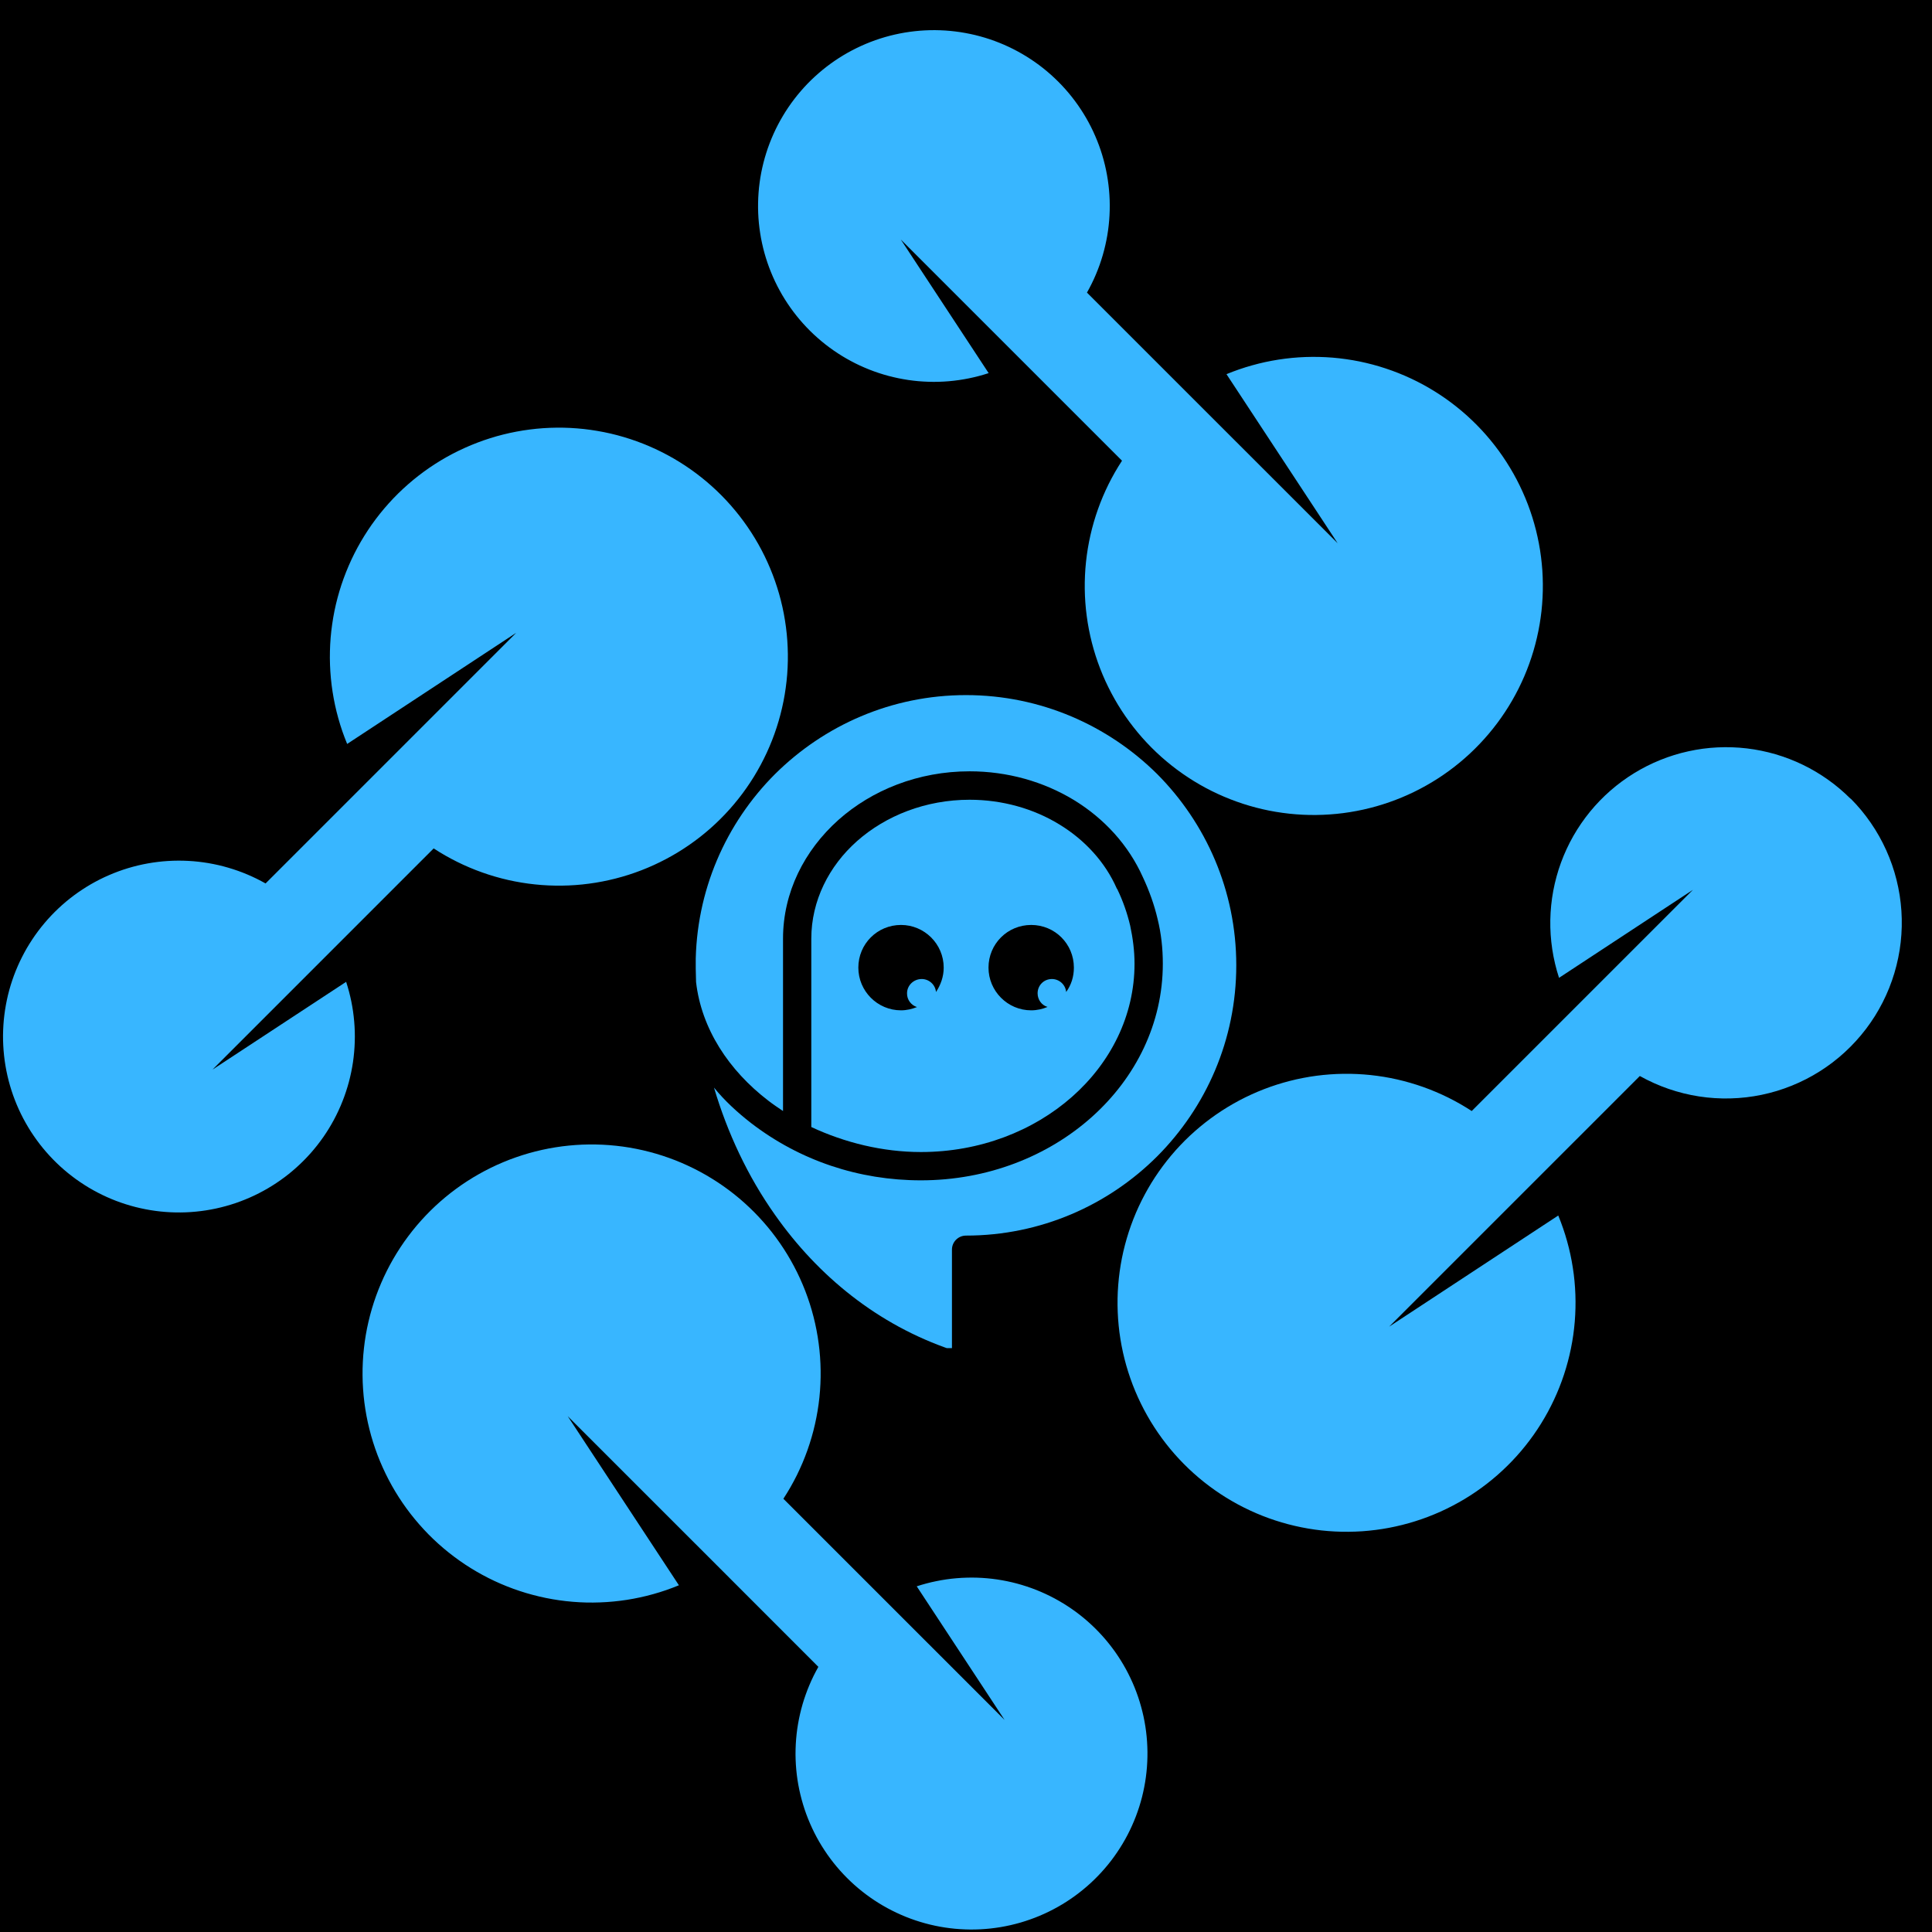 <svg xmlns="http://www.w3.org/2000/svg" xmlns:xlink="http://www.w3.org/1999/xlink" width="500" zoomAndPan="magnify" viewBox="0 0 375 375" height="500" preserveAspectRatio="xMidYMid meet" version="1.0"><defs><clipPath id="ce4bd8584f"><path d="M 135.043 134.918 L 240 134.918 L 240 261.668 L 135.043 261.668 Z M 135.043 134.918 " clip-rule="nonzero"/></clipPath></defs><rect x="-37.5" width="450" fill="#ffffff" y="-37.5" height="450" fill-opacity="1"/><rect x="-37.5" width="450" fill="#000000" y="-37.5" height="450" fill-opacity="1"/><path fill="#38b6ff" d="M 191.93 72.473 L 174.844 46.488 L 198.066 69.707 L 217.781 89.422 C 217.301 90.156 216.844 90.906 216.406 91.668 C 215.973 92.43 215.559 93.203 215.168 93.988 C 214.781 94.773 214.414 95.57 214.07 96.379 C 213.73 97.188 213.41 98.004 213.117 98.832 C 212.824 99.656 212.555 100.492 212.309 101.336 C 212.066 102.18 211.844 103.027 211.652 103.883 C 211.457 104.738 211.289 105.598 211.145 106.465 C 211 107.332 210.883 108.199 210.793 109.07 C 210.699 109.945 210.633 110.82 210.594 111.695 C 210.555 112.57 210.539 113.449 210.551 114.328 C 210.562 115.203 210.602 116.078 210.664 116.957 C 210.727 117.832 210.816 118.703 210.934 119.574 C 211.047 120.441 211.188 121.309 211.355 122.168 C 211.523 123.031 211.715 123.887 211.93 124.738 C 212.148 125.586 212.391 126.43 212.656 127.266 C 212.926 128.102 213.215 128.93 213.531 129.746 C 213.848 130.566 214.188 131.375 214.551 132.172 C 214.918 132.969 215.305 133.758 215.715 134.531 C 216.125 135.309 216.559 136.07 217.012 136.82 C 217.469 137.57 217.945 138.305 218.445 139.027 C 218.945 139.75 219.465 140.457 220.008 141.145 C 220.547 141.836 221.109 142.512 221.688 143.168 C 222.27 143.828 222.871 144.465 223.488 145.09 C 224.109 145.711 224.746 146.312 225.398 146.898 C 226.055 147.48 226.727 148.047 227.414 148.59 C 228.102 149.137 228.805 149.66 229.523 150.16 C 230.242 150.664 230.977 151.145 231.723 151.605 C 232.469 152.066 233.23 152.504 234.004 152.918 C 234.777 153.332 235.562 153.723 236.359 154.09 C 237.156 154.457 237.961 154.801 238.777 155.121 C 239.598 155.441 240.422 155.738 241.258 156.012 C 242.09 156.281 242.934 156.527 243.781 156.75 C 244.629 156.973 245.484 157.168 246.344 157.34 C 247.207 157.508 248.07 157.656 248.941 157.773 C 249.809 157.895 250.68 157.988 251.555 158.055 C 252.43 158.125 253.309 158.168 254.184 158.184 C 255.062 158.199 255.938 158.188 256.816 158.152 C 257.691 158.117 258.566 158.055 259.441 157.969 C 260.312 157.883 261.184 157.77 262.051 157.629 C 262.914 157.492 263.777 157.324 264.633 157.137 C 265.488 156.945 266.34 156.73 267.184 156.492 C 268.027 156.25 268.863 155.984 269.691 155.695 C 270.52 155.406 271.34 155.09 272.148 154.754 C 272.957 154.414 273.758 154.055 274.547 153.668 C 275.332 153.281 276.109 152.875 276.875 152.441 C 277.637 152.012 278.387 151.555 279.125 151.082 C 279.863 150.605 280.586 150.105 281.293 149.59 C 282 149.07 282.691 148.531 283.367 147.973 C 284.043 147.41 284.703 146.832 285.344 146.234 C 285.984 145.633 286.609 145.02 287.211 144.383 C 287.816 143.746 288.402 143.094 288.969 142.422 C 289.535 141.754 290.082 141.066 290.609 140.363 C 291.133 139.66 291.637 138.945 292.121 138.211 C 292.605 137.48 293.066 136.734 293.504 135.973 C 293.941 135.215 294.359 134.441 294.754 133.656 C 295.145 132.871 295.516 132.078 295.863 131.273 C 296.207 130.465 296.531 129.648 296.828 128.824 C 297.125 128 297.398 127.164 297.648 126.324 C 297.895 125.484 298.117 124.633 298.316 123.781 C 298.516 122.926 298.688 122.066 298.836 121.199 C 298.984 120.336 299.105 119.465 299.203 118.594 C 299.297 117.723 299.367 116.848 299.41 115.973 C 299.457 115.094 299.473 114.219 299.465 113.34 C 299.457 112.465 299.426 111.586 299.367 110.711 C 299.305 109.836 299.219 108.965 299.109 108.094 C 299 107.223 298.863 106.355 298.699 105.496 C 298.535 104.633 298.348 103.777 298.137 102.926 C 297.922 102.074 297.684 101.23 297.422 100.391 C 297.156 99.555 296.871 98.727 296.559 97.906 C 296.246 97.086 295.91 96.277 295.547 95.477 C 295.188 94.676 294.805 93.887 294.398 93.109 C 293.992 92.332 293.562 91.57 293.109 90.816 C 292.656 90.066 292.184 89.328 291.688 88.602 C 291.191 87.879 290.676 87.172 290.137 86.477 C 289.598 85.785 289.043 85.109 288.465 84.449 C 287.887 83.785 287.289 83.145 286.672 82.52 C 286.059 81.895 285.422 81.289 284.77 80.699 C 284.121 80.113 283.449 79.547 282.766 79 C 282.078 78.449 281.379 77.922 280.664 77.418 C 279.945 76.91 279.215 76.426 278.469 75.965 C 277.723 75.5 276.965 75.059 276.195 74.641 C 275.422 74.223 274.641 73.828 273.844 73.457 C 273.051 73.086 272.246 72.738 271.43 72.414 C 270.613 72.09 269.789 71.789 268.957 71.516 C 268.125 71.238 267.285 70.988 266.434 70.762 C 265.586 70.539 264.734 70.336 263.875 70.16 C 263.016 69.988 262.148 69.836 261.281 69.715 C 260.414 69.59 259.543 69.492 258.668 69.418 C 257.793 69.348 256.918 69.301 256.039 69.281 C 255.16 69.262 254.285 69.266 253.406 69.297 C 252.531 69.328 251.656 69.387 250.781 69.469 C 249.91 69.555 249.039 69.664 248.172 69.797 C 247.305 69.934 246.441 70.094 245.586 70.277 C 244.727 70.465 243.875 70.676 243.031 70.914 C 242.188 71.148 241.348 71.41 240.52 71.695 C 239.691 71.98 238.871 72.293 238.059 72.625 L 259.641 105.445 L 230.695 76.508 L 210.98 56.793 C 211.305 56.219 211.609 55.641 211.898 55.051 C 212.191 54.461 212.465 53.863 212.719 53.258 C 212.973 52.652 213.211 52.039 213.434 51.422 C 213.652 50.801 213.855 50.176 214.039 49.543 C 214.223 48.914 214.387 48.277 214.535 47.637 C 214.684 46.996 214.812 46.352 214.922 45.707 C 215.031 45.059 215.125 44.406 215.195 43.754 C 215.27 43.102 215.32 42.445 215.355 41.789 C 215.391 41.133 215.406 40.477 215.402 39.82 C 215.402 39.164 215.379 38.504 215.336 37.852 C 215.297 37.195 215.234 36.539 215.156 35.887 C 215.078 35.234 214.98 34.586 214.863 33.938 C 214.746 33.293 214.613 32.648 214.461 32.012 C 214.305 31.371 214.133 30.738 213.945 30.109 C 213.754 29.48 213.547 28.855 213.32 28.238 C 213.094 27.621 212.848 27.012 212.586 26.41 C 212.328 25.805 212.047 25.211 211.754 24.625 C 211.457 24.039 211.145 23.461 210.816 22.891 C 210.484 22.32 210.141 21.762 209.777 21.215 C 209.418 20.664 209.039 20.129 208.648 19.602 C 208.254 19.074 207.848 18.559 207.426 18.055 C 207.004 17.551 206.566 17.059 206.117 16.582 C 205.664 16.102 205.203 15.637 204.723 15.188 C 204.246 14.734 203.758 14.297 203.254 13.875 C 202.75 13.449 202.238 13.043 201.711 12.648 C 201.184 12.254 200.648 11.879 200.098 11.516 C 199.551 11.152 198.992 10.805 198.426 10.477 C 197.855 10.145 197.277 9.832 196.691 9.535 C 196.105 9.238 195.512 8.957 194.91 8.695 C 194.309 8.434 193.699 8.188 193.082 7.961 C 192.465 7.734 191.844 7.523 191.215 7.332 C 190.586 7.141 189.949 6.969 189.312 6.812 C 188.672 6.66 188.031 6.523 187.383 6.406 C 186.738 6.285 186.09 6.188 185.438 6.109 C 184.785 6.027 184.129 5.965 183.473 5.922 C 182.816 5.883 182.16 5.859 181.504 5.852 C 180.848 5.848 180.191 5.863 179.535 5.898 C 178.879 5.93 178.223 5.98 177.57 6.055 C 176.918 6.125 176.266 6.215 175.617 6.324 C 174.969 6.434 174.324 6.559 173.684 6.707 C 173.043 6.852 172.406 7.016 171.777 7.199 C 171.145 7.383 170.52 7.582 169.898 7.801 C 169.281 8.02 168.668 8.258 168.062 8.512 C 167.457 8.766 166.859 9.039 166.266 9.328 C 165.676 9.617 165.094 9.922 164.523 10.242 C 163.949 10.566 163.387 10.906 162.836 11.258 C 162.281 11.613 161.738 11.984 161.207 12.371 C 160.676 12.758 160.156 13.16 159.648 13.574 C 159.141 13.992 158.645 14.422 158.16 14.867 C 157.676 15.312 157.203 15.77 156.746 16.242 C 156.289 16.715 155.848 17.199 155.418 17.699 C 154.988 18.195 154.574 18.707 154.176 19.227 C 153.777 19.75 153.391 20.281 153.023 20.824 C 152.652 21.371 152.301 21.922 151.965 22.488 C 151.629 23.051 151.309 23.625 151.004 24.207 C 150.699 24.789 150.414 25.383 150.145 25.98 C 149.875 26.582 149.621 27.188 149.387 27.801 C 149.152 28.414 148.934 29.035 148.738 29.66 C 148.539 30.289 148.355 30.918 148.195 31.555 C 148.031 32.191 147.891 32.836 147.762 33.48 C 147.637 34.125 147.531 34.773 147.445 35.422 C 147.355 36.074 147.285 36.727 147.238 37.383 C 147.188 38.039 147.156 38.695 147.145 39.352 C 147.133 40.008 147.137 40.668 147.164 41.324 C 147.191 41.98 147.234 42.633 147.297 43.289 C 147.363 43.941 147.445 44.594 147.547 45.242 C 147.645 45.895 147.766 46.539 147.906 47.18 C 148.043 47.824 148.199 48.461 148.375 49.094 C 148.551 49.73 148.746 50.355 148.957 50.98 C 149.168 51.602 149.398 52.215 149.645 52.824 C 149.891 53.434 150.156 54.035 150.438 54.629 C 150.719 55.223 151.02 55.809 151.336 56.383 C 151.648 56.961 151.98 57.527 152.332 58.086 C 152.68 58.641 153.043 59.188 153.422 59.723 C 153.805 60.262 154.199 60.785 154.609 61.297 C 155.02 61.812 155.445 62.312 155.883 62.801 C 156.324 63.289 156.777 63.766 157.242 64.23 C 157.711 64.691 158.188 65.141 158.684 65.574 C 159.176 66.012 159.68 66.43 160.195 66.836 C 160.715 67.242 161.242 67.633 161.781 68.008 C 162.32 68.383 162.871 68.742 163.43 69.086 C 163.992 69.43 164.559 69.758 165.141 70.066 C 165.719 70.379 166.305 70.672 166.902 70.949 C 167.5 71.223 168.102 71.484 168.715 71.727 C 169.324 71.969 169.941 72.191 170.566 72.398 C 171.191 72.602 171.82 72.793 172.453 72.961 C 173.09 73.129 173.727 73.281 174.371 73.414 C 175.016 73.547 175.664 73.66 176.312 73.758 C 176.965 73.852 177.617 73.93 178.27 73.988 C 178.926 74.043 179.582 74.082 180.238 74.102 C 180.895 74.125 181.551 74.125 182.207 74.105 C 182.863 74.09 183.52 74.051 184.176 73.996 C 184.832 73.938 185.484 73.863 186.133 73.77 C 186.785 73.676 187.43 73.566 188.074 73.434 C 188.719 73.305 189.359 73.152 189.996 72.984 C 190.629 72.816 191.258 72.633 191.883 72.426 Z M 191.93 72.473 " fill-opacity="1" fill-rule="nonzero"/><path fill="#38b6ff" d="M 359.191 155.035 C 358.516 154.363 357.816 153.719 357.094 153.105 C 356.367 152.488 355.617 151.906 354.84 151.355 C 354.066 150.805 353.27 150.285 352.453 149.801 C 351.633 149.316 350.797 148.863 349.941 148.449 C 349.086 148.035 348.215 147.656 347.324 147.312 C 346.438 146.973 345.539 146.668 344.625 146.398 C 343.711 146.133 342.789 145.906 341.859 145.715 C 340.926 145.523 339.988 145.375 339.043 145.262 C 338.098 145.152 337.152 145.078 336.199 145.047 C 335.25 145.016 334.301 145.023 333.348 145.07 C 332.398 145.117 331.453 145.203 330.512 145.328 C 329.566 145.457 328.633 145.621 327.703 145.828 C 326.773 146.031 325.855 146.273 324.945 146.555 C 324.039 146.836 323.145 147.156 322.262 147.512 C 321.379 147.867 320.512 148.262 319.664 148.688 C 318.816 149.117 317.984 149.582 317.176 150.078 C 316.363 150.578 315.578 151.105 314.809 151.672 C 314.043 152.234 313.305 152.828 312.586 153.457 C 311.871 154.082 311.18 154.734 310.52 155.418 C 309.859 156.102 309.227 156.812 308.625 157.547 C 308.023 158.285 307.453 159.043 306.914 159.828 C 306.375 160.613 305.867 161.418 305.398 162.242 C 304.926 163.07 304.488 163.914 304.09 164.777 C 303.688 165.641 303.324 166.516 302.996 167.41 C 302.668 168.305 302.379 169.207 302.129 170.125 C 301.875 171.043 301.664 171.969 301.488 172.902 C 301.312 173.84 301.18 174.781 301.082 175.727 C 300.988 176.672 300.934 177.621 300.914 178.57 C 300.898 179.523 300.922 180.473 300.984 181.422 C 301.047 182.371 301.152 183.316 301.293 184.258 C 301.434 185.195 301.617 186.129 301.836 187.055 C 302.055 187.98 302.312 188.895 302.609 189.797 L 328.594 172.715 L 285.66 215.648 C 284.926 215.172 284.176 214.715 283.414 214.277 C 282.652 213.844 281.879 213.43 281.094 213.039 C 280.309 212.652 279.512 212.285 278.703 211.945 C 277.895 211.602 277.078 211.281 276.254 210.988 C 275.426 210.695 274.59 210.426 273.75 210.184 C 272.906 209.938 272.059 209.719 271.203 209.523 C 270.348 209.328 269.488 209.16 268.621 209.016 C 267.754 208.875 266.887 208.758 266.016 208.664 C 265.141 208.574 264.27 208.508 263.391 208.469 C 262.516 208.426 261.637 208.414 260.762 208.426 C 259.883 208.438 259.008 208.473 258.133 208.539 C 257.258 208.602 256.387 208.691 255.516 208.805 C 254.648 208.922 253.781 209.062 252.922 209.23 C 252.059 209.395 251.203 209.586 250.355 209.805 C 249.504 210.023 248.66 210.266 247.824 210.531 C 246.992 210.797 246.164 211.09 245.344 211.406 C 244.527 211.723 243.719 212.062 242.922 212.426 C 242.121 212.789 241.336 213.176 240.562 213.586 C 239.785 214 239.023 214.43 238.273 214.887 C 237.523 215.344 236.789 215.82 236.066 216.32 C 235.348 216.816 234.641 217.34 233.949 217.879 C 233.258 218.418 232.586 218.98 231.93 219.562 C 231.27 220.141 230.629 220.742 230.008 221.359 C 229.387 221.98 228.785 222.617 228.199 223.27 C 227.617 223.926 227.051 224.598 226.508 225.285 C 225.965 225.973 225.438 226.676 224.938 227.395 C 224.434 228.113 223.953 228.844 223.492 229.594 C 223.035 230.34 222.598 231.102 222.184 231.875 C 221.77 232.648 221.379 233.43 221.008 234.227 C 220.641 235.023 220.297 235.832 219.977 236.648 C 219.656 237.465 219.363 238.289 219.09 239.125 C 218.82 239.957 218.574 240.801 218.352 241.648 C 218.129 242.496 217.934 243.352 217.762 244.211 C 217.594 245.07 217.445 245.938 217.328 246.805 C 217.207 247.676 217.113 248.547 217.047 249.422 C 216.977 250.297 216.934 251.172 216.918 252.047 C 216.902 252.926 216.914 253.801 216.949 254.68 C 216.984 255.555 217.047 256.43 217.133 257.301 C 217.219 258.176 217.332 259.043 217.473 259.91 C 217.609 260.777 217.777 261.637 217.965 262.496 C 218.156 263.352 218.371 264.199 218.609 265.043 C 218.852 265.887 219.117 266.723 219.406 267.551 C 219.695 268.379 220.008 269.199 220.348 270.008 C 220.688 270.816 221.047 271.617 221.434 272.402 C 221.82 273.191 222.227 273.969 222.66 274.73 C 223.09 275.496 223.543 276.246 224.02 276.98 C 224.496 277.719 224.992 278.441 225.512 279.148 C 226.031 279.855 226.57 280.547 227.129 281.223 C 227.688 281.898 228.266 282.559 228.867 283.199 C 229.465 283.84 230.082 284.461 230.715 285.066 C 231.352 285.672 232.004 286.258 232.676 286.824 C 233.344 287.391 234.031 287.938 234.734 288.461 C 235.434 288.988 236.152 289.492 236.883 289.973 C 237.617 290.457 238.363 290.918 239.121 291.355 C 239.883 291.797 240.652 292.211 241.438 292.605 C 242.223 292.996 243.016 293.367 243.824 293.715 C 244.629 294.059 245.445 294.383 246.27 294.68 C 247.094 294.977 247.926 295.25 248.77 295.5 C 249.609 295.746 250.457 295.973 251.312 296.168 C 252.168 296.367 253.027 296.539 253.891 296.688 C 254.758 296.836 255.625 296.957 256.496 297.055 C 257.367 297.148 258.242 297.219 259.117 297.262 C 259.996 297.309 260.871 297.324 261.746 297.316 C 262.625 297.309 263.5 297.277 264.375 297.219 C 265.25 297.156 266.125 297.074 266.996 296.961 C 267.863 296.852 268.73 296.715 269.594 296.551 C 270.453 296.387 271.312 296.199 272.16 295.988 C 273.012 295.773 273.855 295.535 274.691 295.273 C 275.531 295.012 276.359 294.723 277.18 294.41 C 277.996 294.098 278.809 293.762 279.609 293.402 C 280.406 293.043 281.195 292.66 281.973 292.25 C 282.75 291.844 283.516 291.414 284.266 290.965 C 285.02 290.512 285.758 290.039 286.48 289.543 C 287.203 289.047 287.91 288.531 288.605 287.992 C 289.297 287.453 289.973 286.898 290.633 286.32 C 291.293 285.742 291.938 285.145 292.562 284.527 C 293.188 283.914 293.793 283.281 294.379 282.629 C 294.969 281.977 295.535 281.309 296.082 280.621 C 296.629 279.938 297.156 279.238 297.664 278.52 C 298.168 277.805 298.652 277.074 299.117 276.328 C 299.578 275.582 300.02 274.824 300.438 274.055 C 300.855 273.281 301.25 272.5 301.621 271.707 C 301.996 270.91 302.344 270.105 302.668 269.289 C 302.992 268.477 303.289 267.652 303.566 266.82 C 303.84 265.984 304.09 265.145 304.316 264.297 C 304.543 263.449 304.742 262.598 304.918 261.738 C 305.094 260.879 305.242 260.012 305.367 259.145 C 305.488 258.277 305.586 257.406 305.66 256.531 C 305.73 255.656 305.777 254.781 305.797 253.906 C 305.82 253.027 305.812 252.152 305.781 251.273 C 305.75 250.398 305.691 249.523 305.609 248.648 C 305.527 247.777 305.418 246.906 305.281 246.039 C 305.148 245.172 304.988 244.312 304.801 243.453 C 304.617 242.598 304.406 241.746 304.168 240.902 C 303.934 240.055 303.672 239.219 303.387 238.391 C 303.102 237.559 302.789 236.738 302.457 235.93 L 269.637 257.5 L 298.574 228.566 L 318.289 208.852 C 319.18 209.348 320.09 209.809 321.02 210.223 C 321.949 210.641 322.895 211.016 323.859 211.348 C 324.824 211.68 325.801 211.969 326.789 212.215 C 327.781 212.461 328.777 212.66 329.785 212.816 C 330.793 212.973 331.805 213.082 332.824 213.145 C 333.84 213.211 334.859 213.23 335.879 213.203 C 336.898 213.176 337.914 213.105 338.926 212.988 C 339.941 212.871 340.945 212.707 341.945 212.5 C 342.941 212.293 343.93 212.039 344.906 211.746 C 345.879 211.449 346.84 211.109 347.785 210.727 C 348.73 210.344 349.656 209.922 350.566 209.457 C 351.473 208.992 352.355 208.488 353.219 207.941 C 354.082 207.398 354.918 206.816 355.727 206.199 C 356.539 205.578 357.32 204.926 358.07 204.234 C 358.82 203.547 359.539 202.824 360.227 202.07 C 360.914 201.316 361.566 200.535 362.184 199.723 C 362.801 198.91 363.379 198.074 363.922 197.211 C 364.461 196.348 364.965 195.461 365.426 194.551 C 365.887 193.641 366.309 192.715 366.688 191.77 C 367.066 190.82 367.402 189.859 367.695 188.883 C 367.988 187.906 368.238 186.918 368.441 185.922 C 368.648 184.922 368.809 183.918 368.922 182.902 C 369.035 181.891 369.105 180.875 369.129 179.855 C 369.152 178.836 369.129 177.816 369.062 176.801 C 368.992 175.781 368.879 174.77 368.723 173.762 C 368.562 172.754 368.359 171.758 368.113 170.77 C 367.863 169.777 367.574 168.805 367.238 167.84 C 366.902 166.879 366.523 165.934 366.105 165.004 C 365.684 164.074 365.223 163.164 364.723 162.277 C 364.223 161.391 363.68 160.527 363.102 159.688 C 362.523 158.848 361.906 158.035 361.258 157.25 C 360.605 156.469 359.918 155.715 359.199 154.992 Z M 359.191 155.035 " fill-opacity="1" fill-rule="nonzero"/><path fill="#38b6ff" d="M 177.906 307.855 L 194.992 333.84 L 171.77 310.621 L 152.055 290.906 C 152.535 290.172 152.992 289.422 153.43 288.66 C 153.863 287.898 154.277 287.125 154.668 286.34 C 155.055 285.551 155.422 284.754 155.766 283.945 C 156.105 283.141 156.426 282.32 156.719 281.496 C 157.012 280.668 157.281 279.836 157.527 278.992 C 157.773 278.148 157.992 277.301 158.184 276.445 C 158.379 275.59 158.547 274.727 158.691 273.863 C 158.836 272.996 158.953 272.129 159.047 271.254 C 159.137 270.383 159.203 269.508 159.242 268.633 C 159.285 267.754 159.297 266.879 159.285 266 C 159.273 265.125 159.234 264.246 159.172 263.371 C 159.109 262.496 159.02 261.625 158.902 260.754 C 158.789 259.883 158.648 259.02 158.48 258.156 C 158.316 257.297 158.121 256.441 157.906 255.59 C 157.688 254.738 157.445 253.898 157.18 253.062 C 156.91 252.227 156.621 251.398 156.305 250.578 C 155.988 249.762 155.648 248.953 155.285 248.156 C 154.922 247.355 154.531 246.57 154.121 245.793 C 153.711 245.02 153.277 244.254 152.824 243.508 C 152.367 242.758 151.891 242.02 151.391 241.301 C 150.891 240.578 150.371 239.871 149.832 239.18 C 149.289 238.488 148.727 237.816 148.148 237.16 C 147.566 236.5 146.965 235.859 146.348 235.238 C 145.727 234.617 145.09 234.016 144.438 233.43 C 143.781 232.844 143.113 232.281 142.422 231.734 C 141.734 231.191 141.031 230.668 140.312 230.164 C 139.594 229.66 138.859 229.18 138.113 228.723 C 137.367 228.262 136.605 227.824 135.832 227.41 C 135.059 226.996 134.273 226.605 133.477 226.238 C 132.68 225.867 131.875 225.523 131.059 225.203 C 130.242 224.883 129.414 224.59 128.582 224.316 C 127.746 224.047 126.902 223.797 126.055 223.578 C 125.207 223.355 124.352 223.16 123.492 222.988 C 122.629 222.816 121.766 222.672 120.895 222.551 C 120.027 222.434 119.156 222.34 118.281 222.27 C 117.406 222.203 116.527 222.16 115.652 222.145 C 114.773 222.129 113.898 222.137 113.02 222.172 C 112.145 222.211 111.27 222.27 110.395 222.359 C 109.523 222.445 108.652 222.559 107.789 222.699 C 106.922 222.836 106.059 223 105.203 223.191 C 104.348 223.383 103.496 223.598 102.652 223.836 C 101.809 224.078 100.973 224.344 100.145 224.633 C 99.316 224.922 98.496 225.234 97.688 225.574 C 96.879 225.91 96.078 226.273 95.289 226.66 C 94.504 227.047 93.727 227.453 92.961 227.887 C 92.199 228.316 91.449 228.77 90.711 229.246 C 89.973 229.723 89.25 230.219 88.543 230.738 C 87.836 231.258 87.145 231.797 86.469 232.355 C 85.793 232.914 85.133 233.496 84.492 234.094 C 83.852 234.691 83.227 235.309 82.625 235.945 C 82.02 236.582 81.434 237.234 80.867 237.902 C 80.301 238.574 79.754 239.262 79.23 239.965 C 78.703 240.664 78.199 241.383 77.715 242.117 C 77.234 242.848 76.773 243.594 76.332 244.355 C 75.895 245.113 75.477 245.887 75.086 246.668 C 74.691 247.453 74.32 248.25 73.977 249.055 C 73.629 249.863 73.309 250.676 73.008 251.504 C 72.711 252.328 72.438 253.16 72.188 254.004 C 71.941 254.844 71.719 255.691 71.52 256.547 C 71.32 257.402 71.148 258.262 71 259.125 C 70.852 259.992 70.73 260.859 70.637 261.734 C 70.539 262.605 70.469 263.48 70.426 264.355 C 70.379 265.23 70.363 266.109 70.371 266.984 C 70.379 267.863 70.41 268.738 70.473 269.613 C 70.531 270.488 70.617 271.363 70.727 272.234 C 70.84 273.105 70.977 273.969 71.137 274.832 C 71.301 275.695 71.488 276.551 71.703 277.402 C 71.914 278.254 72.152 279.098 72.414 279.934 C 72.68 280.77 72.965 281.602 73.277 282.418 C 73.59 283.238 73.926 284.051 74.289 284.852 C 74.648 285.648 75.031 286.438 75.438 287.215 C 75.844 287.992 76.273 288.758 76.727 289.512 C 77.18 290.262 77.652 291 78.148 291.723 C 78.645 292.449 79.16 293.156 79.699 293.848 C 80.238 294.543 80.797 295.219 81.375 295.879 C 81.949 296.539 82.547 297.184 83.164 297.809 C 83.781 298.434 84.414 299.039 85.066 299.625 C 85.719 300.215 86.387 300.781 87.07 301.328 C 87.758 301.875 88.457 302.402 89.176 302.91 C 89.891 303.418 90.621 303.902 91.367 304.363 C 92.113 304.828 92.871 305.266 93.641 305.684 C 94.414 306.105 95.195 306.5 95.992 306.871 C 96.785 307.242 97.59 307.59 98.406 307.914 C 99.223 308.238 100.047 308.539 100.879 308.812 C 101.711 309.09 102.555 309.34 103.402 309.562 C 104.25 309.789 105.102 309.988 105.961 310.164 C 106.824 310.34 107.688 310.488 108.555 310.613 C 109.426 310.738 110.297 310.836 111.172 310.906 C 112.043 310.98 112.922 311.027 113.797 311.047 C 114.676 311.066 115.551 311.062 116.43 311.027 C 117.305 310.996 118.18 310.941 119.055 310.855 C 119.926 310.773 120.797 310.664 121.664 310.531 C 122.531 310.395 123.395 310.234 124.25 310.047 C 125.109 309.863 125.961 309.652 126.805 309.414 C 127.648 309.18 128.488 308.918 129.316 308.633 C 130.145 308.344 130.965 308.035 131.777 307.699 L 110.195 274.883 L 139.141 303.82 L 158.844 323.535 C 158.523 324.105 158.215 324.688 157.922 325.277 C 157.633 325.867 157.359 326.465 157.105 327.07 C 156.848 327.676 156.609 328.289 156.391 328.91 C 156.168 329.527 155.965 330.156 155.781 330.785 C 155.598 331.418 155.43 332.055 155.285 332.695 C 155.137 333.336 155.008 333.98 154.898 334.629 C 154.785 335.277 154.695 335.926 154.621 336.582 C 154.551 337.234 154.496 337.891 154.461 338.547 C 154.426 339.203 154.41 339.859 154.41 340.516 C 154.414 341.176 154.438 341.832 154.477 342.488 C 154.52 343.145 154.578 343.801 154.656 344.453 C 154.734 345.105 154.832 345.754 154.949 346.402 C 155.066 347.051 155.199 347.691 155.355 348.332 C 155.508 348.973 155.68 349.605 155.871 350.234 C 156.059 350.867 156.266 351.488 156.492 352.105 C 156.719 352.723 156.965 353.336 157.227 353.938 C 157.484 354.543 157.766 355.137 158.059 355.723 C 158.355 356.312 158.668 356.891 158.996 357.461 C 159.328 358.027 159.672 358.59 160.035 359.137 C 160.395 359.688 160.773 360.227 161.164 360.754 C 161.559 361.281 161.965 361.797 162.387 362.301 C 162.809 362.805 163.246 363.297 163.695 363.773 C 164.148 364.254 164.613 364.719 165.09 365.172 C 165.566 365.625 166.059 366.062 166.559 366.484 C 167.062 366.91 167.578 367.316 168.105 367.711 C 168.633 368.105 169.168 368.484 169.719 368.848 C 170.266 369.211 170.824 369.555 171.391 369.887 C 171.961 370.219 172.539 370.531 173.125 370.828 C 173.711 371.125 174.305 371.406 174.91 371.668 C 175.512 371.934 176.121 372.18 176.738 372.406 C 177.355 372.633 177.977 372.844 178.609 373.035 C 179.238 373.227 179.871 373.398 180.508 373.555 C 181.148 373.711 181.793 373.848 182.438 373.965 C 183.086 374.082 183.734 374.184 184.387 374.262 C 185.039 374.344 185.695 374.406 186.352 374.445 C 187.008 374.488 187.664 374.512 188.324 374.52 C 188.98 374.523 189.637 374.508 190.293 374.477 C 190.949 374.441 191.605 374.391 192.262 374.32 C 192.914 374.246 193.566 374.156 194.215 374.051 C 194.863 373.941 195.508 373.812 196.148 373.668 C 196.789 373.52 197.426 373.355 198.059 373.176 C 198.688 372.992 199.316 372.789 199.934 372.57 C 200.555 372.352 201.168 372.117 201.773 371.863 C 202.383 371.609 202.98 371.336 203.57 371.047 C 204.16 370.758 204.742 370.453 205.316 370.129 C 205.891 369.809 206.453 369.469 207.008 369.113 C 207.562 368.758 208.102 368.387 208.637 368 C 209.168 367.613 209.688 367.215 210.195 366.797 C 210.707 366.379 211.203 365.949 211.688 365.504 C 212.172 365.059 212.641 364.602 213.098 364.129 C 213.559 363.656 214 363.172 214.43 362.672 C 214.859 362.176 215.273 361.664 215.676 361.145 C 216.074 360.621 216.461 360.09 216.828 359.543 C 217.199 359 217.551 358.445 217.887 357.883 C 218.227 357.316 218.547 356.742 218.852 356.16 C 219.156 355.578 219.441 354.984 219.711 354.387 C 219.98 353.785 220.234 353.18 220.469 352.566 C 220.703 351.949 220.922 351.328 221.121 350.703 C 221.32 350.078 221.5 349.445 221.664 348.809 C 221.824 348.172 221.969 347.527 222.094 346.883 C 222.219 346.238 222.328 345.59 222.414 344.938 C 222.504 344.285 222.57 343.633 222.621 342.977 C 222.672 342.32 222.703 341.664 222.715 341.008 C 222.73 340.348 222.723 339.691 222.695 339.035 C 222.672 338.379 222.625 337.723 222.562 337.066 C 222.5 336.414 222.418 335.762 222.316 335.109 C 222.215 334.461 222.094 333.812 221.957 333.172 C 221.816 332.527 221.66 331.891 221.484 331.258 C 221.309 330.621 221.117 329.992 220.906 329.371 C 220.695 328.75 220.465 328.133 220.219 327.523 C 219.969 326.914 219.707 326.312 219.422 325.719 C 219.141 325.125 218.844 324.539 218.527 323.961 C 218.211 323.387 217.879 322.816 217.531 322.262 C 217.18 321.703 216.816 321.156 216.438 320.617 C 216.055 320.082 215.66 319.559 215.25 319.043 C 214.84 318.527 214.414 318.027 213.977 317.539 C 213.535 317.051 213.082 316.574 212.617 316.109 C 212.148 315.648 211.668 315.199 211.176 314.762 C 210.684 314.328 210.18 313.906 209.66 313.5 C 209.145 313.094 208.617 312.703 208.074 312.328 C 207.535 311.953 206.984 311.594 206.426 311.25 C 205.863 310.906 205.293 310.578 204.715 310.266 C 204.137 309.957 203.547 309.66 202.949 309.383 C 202.355 309.109 201.75 308.848 201.141 308.605 C 200.527 308.363 199.91 308.141 199.285 307.934 C 198.66 307.727 198.031 307.539 197.395 307.367 C 196.762 307.199 196.121 307.047 195.477 306.914 C 194.832 306.781 194.184 306.668 193.535 306.57 C 192.883 306.477 192.23 306.398 191.574 306.34 C 190.922 306.281 190.266 306.246 189.605 306.223 C 188.949 306.203 188.293 306.203 187.637 306.223 C 186.977 306.238 186.32 306.277 185.668 306.332 C 185.012 306.387 184.359 306.461 183.707 306.555 C 183.055 306.648 182.41 306.762 181.766 306.895 C 181.121 307.023 180.48 307.172 179.844 307.34 C 179.207 307.508 178.578 307.695 177.953 307.898 Z M 177.906 307.855 " fill-opacity="1" fill-rule="nonzero"/><path fill="#38b6ff" d="M 41.242 207.613 L 64.461 184.391 L 84.176 164.676 C 84.91 165.156 85.66 165.613 86.422 166.051 C 87.184 166.484 87.957 166.895 88.742 167.285 C 89.527 167.676 90.324 168.043 91.133 168.383 C 91.941 168.727 92.758 169.043 93.582 169.336 C 94.41 169.633 95.246 169.902 96.086 170.145 C 96.93 170.391 97.777 170.609 98.633 170.805 C 99.488 170.996 100.352 171.168 101.215 171.309 C 102.082 171.453 102.949 171.57 103.82 171.66 C 104.695 171.754 105.57 171.82 106.445 171.859 C 107.32 171.898 108.199 171.914 109.074 171.902 C 109.953 171.891 110.828 171.852 111.703 171.789 C 112.578 171.727 113.449 171.637 114.32 171.52 C 115.188 171.406 116.055 171.266 116.914 171.098 C 117.777 170.93 118.633 170.738 119.48 170.523 C 120.332 170.305 121.176 170.062 122.012 169.797 C 122.848 169.527 123.672 169.238 124.492 168.922 C 125.309 168.605 126.117 168.266 126.914 167.902 C 127.715 167.535 128.5 167.148 129.277 166.738 C 130.051 166.328 130.812 165.895 131.562 165.441 C 132.312 164.984 133.047 164.508 133.77 164.008 C 134.492 163.508 135.195 162.988 135.887 162.449 C 136.578 161.906 137.25 161.348 137.91 160.766 C 138.566 160.184 139.207 159.586 139.828 158.965 C 140.449 158.348 141.051 157.711 141.637 157.055 C 142.219 156.402 142.785 155.73 143.328 155.043 C 143.875 154.355 144.398 153.652 144.898 152.934 C 145.402 152.215 145.883 151.48 146.344 150.734 C 146.801 149.988 147.238 149.227 147.652 148.453 C 148.066 147.68 148.457 146.895 148.828 146.098 C 149.195 145.305 149.539 144.496 149.859 143.68 C 150.18 142.863 150.477 142.039 150.746 141.203 C 151.016 140.371 151.266 139.527 151.484 138.68 C 151.707 137.832 151.902 136.977 152.074 136.117 C 152.246 135.254 152.391 134.391 152.508 133.52 C 152.629 132.652 152.723 131.781 152.793 130.906 C 152.859 130.031 152.902 129.156 152.918 128.277 C 152.934 127.402 152.926 126.523 152.887 125.648 C 152.852 124.773 152.793 123.898 152.703 123.023 C 152.617 122.152 152.504 121.281 152.363 120.418 C 152.227 119.551 152.062 118.688 151.871 117.832 C 151.68 116.977 151.465 116.125 151.227 115.281 C 150.984 114.438 150.719 113.602 150.43 112.773 C 150.141 111.949 149.828 111.129 149.488 110.32 C 149.152 109.512 148.789 108.711 148.402 107.922 C 148.02 107.137 147.609 106.359 147.18 105.598 C 146.746 104.832 146.293 104.082 145.816 103.344 C 145.34 102.609 144.844 101.887 144.324 101.18 C 143.809 100.473 143.27 99.781 142.707 99.105 C 142.148 98.43 141.57 97.77 140.973 97.129 C 140.371 96.488 139.754 95.863 139.121 95.258 C 138.484 94.656 137.832 94.07 137.164 93.504 C 136.492 92.938 135.805 92.391 135.105 91.867 C 134.402 91.34 133.684 90.836 132.953 90.352 C 132.219 89.871 131.473 89.41 130.715 88.969 C 129.953 88.531 129.184 88.117 128.398 87.723 C 127.613 87.328 126.82 86.961 126.012 86.613 C 125.207 86.266 124.391 85.945 123.566 85.648 C 122.742 85.348 121.91 85.078 121.066 84.828 C 120.227 84.578 119.379 84.355 118.523 84.156 C 117.668 83.961 116.809 83.785 115.945 83.641 C 115.082 83.492 114.211 83.371 113.34 83.273 C 112.469 83.18 111.594 83.109 110.719 83.062 C 109.844 83.02 108.965 83 108.09 83.008 C 107.211 83.016 106.336 83.051 105.461 83.109 C 104.586 83.168 103.711 83.254 102.844 83.367 C 101.973 83.477 101.105 83.613 100.242 83.777 C 99.383 83.938 98.527 84.125 97.676 84.34 C 96.824 84.551 95.98 84.789 95.145 85.055 C 94.305 85.316 93.477 85.605 92.66 85.918 C 91.84 86.23 91.027 86.566 90.23 86.926 C 89.43 87.285 88.641 87.668 87.863 88.074 C 87.086 88.48 86.32 88.91 85.57 89.363 C 84.816 89.816 84.082 90.289 83.355 90.785 C 82.633 91.281 81.926 91.797 81.23 92.336 C 80.539 92.871 79.863 93.43 79.203 94.008 C 78.543 94.586 77.898 95.184 77.273 95.797 C 76.648 96.414 76.043 97.047 75.457 97.699 C 74.871 98.352 74.301 99.02 73.754 99.703 C 73.207 100.391 72.68 101.09 72.172 101.805 C 71.668 102.523 71.184 103.254 70.719 104 C 70.258 104.742 69.816 105.504 69.398 106.273 C 68.98 107.043 68.586 107.828 68.215 108.621 C 67.844 109.418 67.496 110.223 67.172 111.035 C 66.848 111.852 66.547 112.676 66.27 113.508 C 65.996 114.34 65.746 115.18 65.52 116.027 C 65.293 116.875 65.094 117.73 64.918 118.59 C 64.746 119.449 64.594 120.312 64.473 121.184 C 64.348 122.051 64.25 122.922 64.176 123.797 C 64.105 124.668 64.059 125.547 64.039 126.422 C 64.016 127.301 64.023 128.176 64.055 129.051 C 64.086 129.93 64.145 130.805 64.227 131.676 C 64.309 132.551 64.418 133.422 64.555 134.289 C 64.688 135.152 64.848 136.016 65.035 136.875 C 65.219 137.73 65.43 138.582 65.668 139.426 C 65.902 140.27 66.164 141.109 66.449 141.938 C 66.738 142.766 67.047 143.586 67.383 144.398 L 100.199 122.824 L 51.547 171.477 C 50.977 171.152 50.395 170.848 49.805 170.555 C 49.215 170.266 48.617 169.992 48.012 169.738 C 47.406 169.48 46.793 169.242 46.172 169.023 C 45.555 168.805 44.93 168.602 44.297 168.418 C 43.668 168.23 43.031 168.066 42.391 167.918 C 41.75 167.773 41.105 167.645 40.457 167.531 C 39.809 167.422 39.156 167.332 38.504 167.258 C 37.852 167.184 37.195 167.133 36.539 167.098 C 35.883 167.062 35.227 167.047 34.57 167.051 C 33.91 167.051 33.254 167.074 32.598 167.117 C 31.941 167.156 31.289 167.215 30.637 167.297 C 29.98 167.375 29.332 167.473 28.684 167.59 C 28.039 167.703 27.395 167.84 26.758 167.992 C 26.117 168.148 25.484 168.32 24.852 168.508 C 24.223 168.699 23.602 168.906 22.984 169.133 C 22.367 169.359 21.758 169.605 21.152 169.867 C 20.551 170.125 19.953 170.406 19.367 170.699 C 18.781 170.996 18.203 171.309 17.633 171.637 C 17.062 171.969 16.504 172.312 15.957 172.676 C 15.406 173.035 14.867 173.414 14.34 173.805 C 13.812 174.199 13.297 174.605 12.793 175.027 C 12.289 175.449 11.801 175.887 11.32 176.34 C 10.844 176.789 10.379 177.254 9.926 177.73 C 9.473 178.207 9.035 178.699 8.613 179.203 C 8.188 179.703 7.781 180.219 7.387 180.746 C 6.992 181.273 6.613 181.809 6.254 182.359 C 5.891 182.906 5.543 183.465 5.211 184.031 C 4.883 184.602 4.57 185.18 4.273 185.766 C 3.973 186.352 3.695 186.945 3.434 187.547 C 3.168 188.152 2.926 188.762 2.695 189.379 C 2.469 189.996 2.258 190.617 2.066 191.246 C 1.875 191.875 1.703 192.508 1.547 193.148 C 1.395 193.785 1.258 194.43 1.141 195.078 C 1.023 195.723 0.922 196.371 0.844 197.027 C 0.762 197.68 0.699 198.332 0.66 198.988 C 0.617 199.645 0.594 200.301 0.586 200.957 C 0.582 201.617 0.598 202.273 0.633 202.93 C 0.664 203.586 0.719 204.242 0.789 204.895 C 0.859 205.547 0.949 206.199 1.059 206.848 C 1.168 207.496 1.293 208.141 1.441 208.781 C 1.586 209.422 1.75 210.059 1.934 210.691 C 2.117 211.32 2.316 211.945 2.535 212.566 C 2.758 213.188 2.992 213.801 3.246 214.406 C 3.5 215.012 3.773 215.609 4.062 216.203 C 4.352 216.793 4.656 217.375 4.98 217.945 C 5.301 218.52 5.641 219.082 5.996 219.637 C 6.352 220.188 6.723 220.73 7.109 221.262 C 7.496 221.797 7.895 222.316 8.312 222.824 C 8.73 223.332 9.16 223.828 9.605 224.312 C 10.051 224.797 10.508 225.266 10.98 225.723 C 11.453 226.184 11.938 226.625 12.438 227.055 C 12.934 227.484 13.445 227.898 13.965 228.297 C 14.488 228.699 15.02 229.082 15.566 229.449 C 16.109 229.82 16.664 230.172 17.227 230.512 C 17.793 230.848 18.367 231.168 18.949 231.473 C 19.531 231.777 20.125 232.062 20.723 232.332 C 21.324 232.602 21.93 232.855 22.543 233.09 C 23.156 233.324 23.777 233.539 24.406 233.738 C 25.031 233.938 25.664 234.117 26.301 234.281 C 26.938 234.441 27.578 234.586 28.223 234.711 C 28.867 234.836 29.516 234.945 30.168 235.031 C 30.82 235.121 31.473 235.188 32.129 235.238 C 32.785 235.289 33.441 235.32 34.098 235.332 C 34.758 235.344 35.414 235.336 36.07 235.312 C 36.727 235.285 37.383 235.242 38.039 235.176 C 38.691 235.113 39.344 235.031 39.992 234.93 C 40.641 234.828 41.289 234.707 41.93 234.57 C 42.574 234.43 43.211 234.273 43.844 234.098 C 44.48 233.922 45.105 233.73 45.73 233.52 C 46.352 233.305 46.969 233.078 47.578 232.828 C 48.188 232.582 48.789 232.316 49.383 232.035 C 49.977 231.754 50.559 231.453 51.137 231.137 C 51.715 230.824 52.281 230.488 52.836 230.141 C 53.395 229.793 53.941 229.43 54.477 229.047 C 55.016 228.668 55.539 228.273 56.055 227.863 C 56.566 227.453 57.066 227.027 57.555 226.586 C 58.047 226.148 58.52 225.695 58.984 225.227 C 59.445 224.762 59.895 224.281 60.332 223.789 C 60.766 223.293 61.188 222.789 61.594 222.273 C 62 221.754 62.387 221.227 62.766 220.688 C 63.141 220.148 63.5 219.598 63.844 219.035 C 64.188 218.477 64.512 217.906 64.824 217.328 C 65.133 216.746 65.43 216.16 65.703 215.562 C 65.98 214.969 66.242 214.363 66.48 213.75 C 66.723 213.141 66.949 212.523 67.152 211.898 C 67.359 211.273 67.547 210.645 67.719 210.008 C 67.887 209.375 68.039 208.734 68.172 208.09 C 68.305 207.445 68.418 206.801 68.516 206.148 C 68.609 205.5 68.688 204.848 68.742 204.191 C 68.801 203.535 68.84 202.879 68.859 202.223 C 68.879 201.566 68.883 200.91 68.863 200.254 C 68.844 199.594 68.809 198.938 68.75 198.285 C 68.695 197.629 68.621 196.977 68.527 196.324 C 68.434 195.676 68.32 195.027 68.191 194.383 C 68.059 193.738 67.91 193.098 67.742 192.465 C 67.574 191.828 67.387 191.199 67.184 190.574 Z M 41.242 207.613 " fill-opacity="1" fill-rule="nonzero"/><g clip-path="url(#ce4bd8584f)"><path fill="#38b6ff" d="M 225.703 187.055 C 225.703 210.262 204.68 229.102 178.75 229.102 C 166.727 229.102 155.262 225.285 145.754 217.965 C 143.113 215.906 140.645 213.645 138.586 211.102 C 141.18 219.848 145.121 228.312 150.434 235.812 C 158.77 247.656 170.363 257.164 184.773 262.02 L 184.773 242.547 C 184.773 241.047 185.996 239.828 187.496 239.828 C 201.984 239.828 215.129 233.93 224.633 224.422 C 234.09 214.914 239.961 201.848 239.961 187.359 C 239.961 172.871 234.066 159.754 224.609 150.246 C 215.102 140.816 201.984 134.918 187.496 134.918 C 173.004 134.918 159.941 140.816 150.434 150.246 C 140.926 159.754 135.027 172.895 135.027 187.387 C 135.027 188.426 135.105 189.52 135.105 190.613 C 136.145 199.664 141.434 207.746 149.137 213.645 C 150.051 214.355 151.016 214.992 151.984 215.652 L 151.984 182.199 C 151.984 173.199 156.125 165.066 162.711 159.168 C 169.242 153.348 178.242 149.711 188.207 149.711 C 195.578 149.711 202.57 151.719 208.441 155.281 C 214.34 158.891 219.043 164.023 221.84 170.277 C 223.059 172.871 224.051 175.641 224.684 178.359 C 225.398 181.234 225.703 184.133 225.703 187.055 Z M 225.703 187.055 " fill-opacity="1" fill-rule="nonzero"/></g><path fill="#38b6ff" d="M 178.75 223.609 C 201.656 223.609 220.211 207.238 220.211 187.055 C 220.211 184.539 219.879 182.074 219.371 179.684 C 218.789 177.219 217.949 174.828 216.855 172.566 L 216.781 172.488 C 214.516 167.305 210.5 162.98 205.594 160.008 C 200.613 156.957 194.535 155.23 188.207 155.23 C 179.664 155.23 171.914 158.328 166.344 163.262 C 160.906 168.09 157.473 174.828 157.473 182.199 L 157.473 218.754 C 163.93 221.777 171.301 223.609 178.75 223.609 Z M 177.988 195.469 C 177.023 195.852 175.98 196.105 174.887 196.105 C 170.285 196.105 166.602 192.344 166.602 187.816 C 166.602 183.215 170.285 179.531 174.887 179.531 C 179.41 179.531 183.172 183.215 183.172 187.816 C 183.172 189.57 182.59 191.172 181.676 192.547 C 181.547 191.121 180.328 190.027 178.902 190.027 C 177.352 190.027 176.055 191.25 176.055 192.801 C 176.031 194.047 176.871 195.137 177.988 195.469 Z M 200.156 196.105 C 195.555 196.105 191.867 192.344 191.867 187.816 C 191.867 183.215 195.555 179.531 200.156 179.531 C 204.754 179.531 208.441 183.215 208.441 187.816 C 208.441 189.57 207.934 191.172 206.941 192.547 C 206.816 191.121 205.594 190.027 204.172 190.027 C 202.621 190.027 201.398 191.25 201.398 192.801 C 201.398 194.02 202.188 195.137 203.332 195.445 C 202.367 195.852 201.273 196.105 200.156 196.105 Z M 200.156 196.105 " fill-opacity="1" fill-rule="nonzero"/></svg>